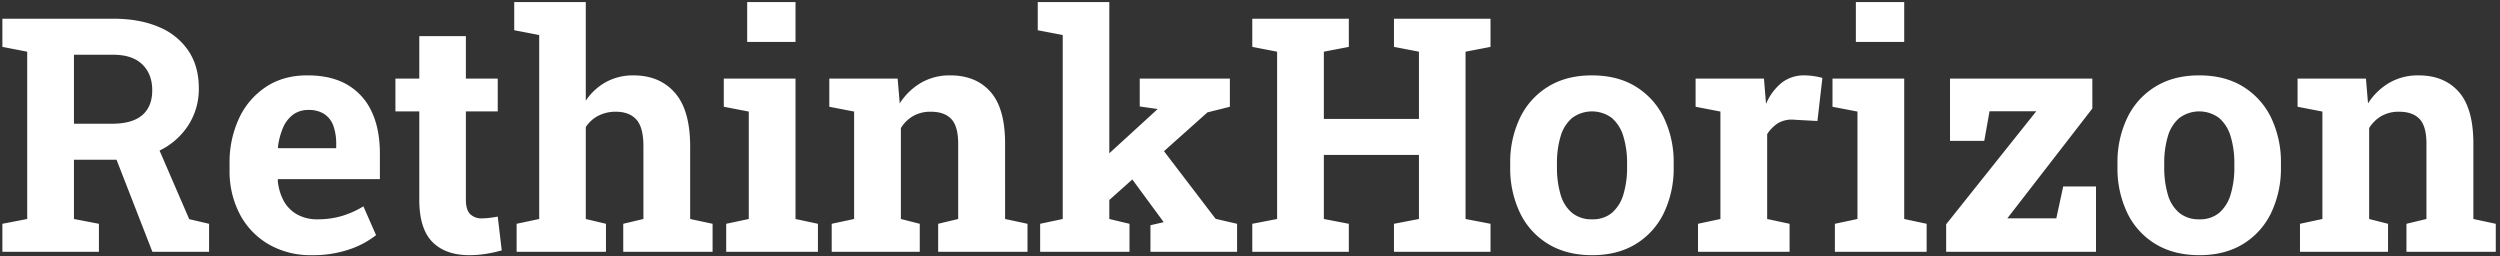 <svg xmlns="http://www.w3.org/2000/svg" width="347.044" height="35.573" viewBox="0 0 1239 127">
  <rect x="0" y="0" width="1239" height="127" fill="#333333" stroke="none"/>
  <path style="fill: #fff" d="M49.027,124.8V110.911l-12.378-2.38V79.173h21.82a46.088,46.088,0,0,0,20.868-4.681A35.2,35.2,0,0,0,93.46,61.876a33.228,33.228,0,0,0,5.078-18.17q0-10.79-5.118-18.487A32.6,32.6,0,0,0,78.781,13.4Q69.26,9.271,55.93,9.27H1.181V23.234l12.3,2.38v82.916l-12.3,2.38V124.8H49.027Zm54.59,0V110.911l-9.839-2.3L76.957,69.731,56.089,74.889,75.528,124.8h28.089ZM36.649,27.122H55.93q9.679,0,14.6,4.8t4.919,12.814q0,8.093-4.959,12.338T55.533,61.32H36.649v-34.2ZM173,123.646a44.578,44.578,0,0,0,13.37-7.1l-6.268-14.282a45.558,45.558,0,0,1-10.751,4.8,41.741,41.741,0,0,1-11.863,1.627,20.288,20.288,0,0,1-10.394-2.5,17.152,17.152,0,0,1-6.625-6.9,25.76,25.76,0,0,1-2.817-10.037l0.159-.476h50.463V76.158q0-12.3-4.126-20.947a29.673,29.673,0,0,0-12.06-13.251q-7.935-4.6-19.6-4.6-11.825-.078-20.511,5.594A37.641,37.641,0,0,0,118.534,58.5a51.563,51.563,0,0,0-4.761,22.653v3.174a45.771,45.771,0,0,0,5.038,21.74,37.273,37.273,0,0,0,14.243,14.957,41.494,41.494,0,0,0,21.5,5.435A55.764,55.764,0,0,0,173,123.646ZM137.735,73.064a34.884,34.884,0,0,1,2.42-9.522,15.956,15.956,0,0,1,4.959-6.625,12.449,12.449,0,0,1,7.776-2.42,13.845,13.845,0,0,1,7.9,2.063,11.7,11.7,0,0,1,4.444,5.832,26.136,26.136,0,0,1,1.388,9.006V73.46H137.973Zm103.189,52.726a65.794,65.794,0,0,0,7.736-1.706l-1.983-16.742q-1.588.318-3.809,0.6a33.237,33.237,0,0,1-4.126.278,7.687,7.687,0,0,1-5.752-2.143q-2.1-2.142-2.1-7.141V55.211h15.79V38.945h-15.79V17.918H207.8V38.945H195.975V55.211H207.8v43.8q0,14.282,6.467,20.867t18.448,6.586A51.505,51.505,0,0,0,240.924,125.789Zm59.391-.992V110.911l-10-2.38V62.987a16.234,16.234,0,0,1,6.308-5.673,18.646,18.646,0,0,1,8.53-1.944q6.743,0,10.235,3.888t3.491,13.171v36.1l-10,2.38V124.8h44.275V110.911l-11.109-2.38V72.587q0-18.011-7.577-26.62t-20.511-8.609a27.79,27.79,0,0,0-13.608,3.293,28.859,28.859,0,0,0-10.037,9.244V1.018H254.849V14.983l12.378,2.38v91.168l-11.187,2.38V124.8h44.275Zm105.053,0V110.911l-11.108-2.38V38.945H358.713V52.91l12.378,2.38v53.241l-11.188,2.38V124.8h45.465ZM394.26,20.775V1.018H370.3V20.775H394.26ZM455.832,124.8V110.911l-9.363-2.38V63.463a17.512,17.512,0,0,1,6.149-5.991,17.263,17.263,0,0,1,8.689-2.1q6.743,0,10.156,3.61t3.412,12.259v37.292l-9.918,2.38V124.8h44.275V110.911l-11.109-2.38V71.159q0-17.455-7.22-25.629t-20-8.173a28.239,28.239,0,0,0-14.4,3.65,31.277,31.277,0,0,0-10.592,10.236l-1.032-12.3H411V52.91l12.3,2.38v53.241l-11.108,2.38V124.8h43.64Zm103.943,0V110.911l-10-2.38V1.018H514.31V14.983l12.378,2.38v91.168l-11.188,2.38V124.8h44.275Zm53.32,0V110.911l-10.632-2.459-28.168-36.9L559.537,86.711l16.98,23.09,0.158,0.317-6.506,1.507V124.8H613.1Zm-14.679-69.11,11.109-2.777V38.945H564.853V52.751l8.807,1.27-0.158.238L536.209,88.377l11.109,12.934Zm70.062,69.11V110.911l-12.378-2.38V76.793h47.132v31.738l-12.378,2.38V124.8H738.7V110.911l-12.378-2.38V25.615l12.378-2.38V9.27H690.854V23.234l12.378,2.38V58.94H656.1V25.615l12.378-2.38V9.27H620.633V23.234l12.3,2.38v82.916l-12.3,2.38V124.8h47.845Zm142.267-3.888a36.552,36.552,0,0,0,13.886-15.433,51.047,51.047,0,0,0,4.84-22.732V81.077a50.8,50.8,0,0,0-4.84-22.693,36.875,36.875,0,0,0-13.886-15.433q-9.045-5.594-21.82-5.594-12.616,0-21.7,5.594A36.723,36.723,0,0,0,753.3,58.424a50.847,50.847,0,0,0-4.84,22.653v1.666a51.033,51.033,0,0,0,4.84,22.732,36.375,36.375,0,0,0,13.965,15.433q9.123,5.554,21.82,5.554Q801.7,126.463,810.745,120.909Zm-31.659-15.433a18.318,18.318,0,0,1-5.673-9.085,47.041,47.041,0,0,1-1.785-13.647V81.077a46.021,46.021,0,0,1,1.785-13.449,18.812,18.812,0,0,1,5.673-9.125,16.524,16.524,0,0,1,19.8,0,19.215,19.215,0,0,1,5.673,9.125,45.1,45.1,0,0,1,1.825,13.449v1.666a45.7,45.7,0,0,1-1.825,13.608,19.1,19.1,0,0,1-5.633,9.085,14.619,14.619,0,0,1-9.839,3.253A15.168,15.168,0,0,1,779.086,105.476ZM886.917,124.8V110.911l-11.108-2.38V66.478A18.16,18.16,0,0,1,881.244,61a13.6,13.6,0,0,1,7.974-1.666l11.5,0.635,2.46-21.344a32.377,32.377,0,0,0-4.364-.912,31.678,31.678,0,0,0-4.523-.357,17.911,17.911,0,0,0-11.188,3.571,26.931,26.931,0,0,0-7.855,10.553l-0.159-1.9-0.872-10.632H840.341V52.91l12.3,2.38v53.241l-11.109,2.38V124.8h45.386Zm67.92,0V110.911l-11.109-2.38V38.945H908.182V52.91l12.378,2.38v53.241l-11.188,2.38V124.8h45.465ZM943.728,20.775V1.018H919.766V20.775h23.962ZM1038.78,124.8V92.424h-16.26l-3.41,15.79H994.827l42.133-54.431V38.945H966.421V69.81H983.4l2.619-14.679h23.17l-44.673,56.018V124.8h74.263Zm72.92-3.888a36.58,36.58,0,0,0,13.89-15.433,51.128,51.128,0,0,0,4.84-22.732V81.077a50.876,50.876,0,0,0-4.84-22.693,36.9,36.9,0,0,0-13.89-15.433q-9.045-5.594-21.82-5.594-12.615,0-21.7,5.594a36.653,36.653,0,0,0-13.92,15.472,50.807,50.807,0,0,0-4.84,22.653v1.666a50.992,50.992,0,0,0,4.84,22.732,36.351,36.351,0,0,0,13.96,15.433q9.12,5.554,21.82,5.554Q1102.655,126.463,1111.7,120.909Zm-31.66-15.433a18.328,18.328,0,0,1-5.67-9.085,47.05,47.05,0,0,1-1.78-13.647V81.077a46.03,46.03,0,0,1,1.78-13.449,18.823,18.823,0,0,1,5.67-9.125,16.528,16.528,0,0,1,19.8,0,19.12,19.12,0,0,1,5.67,9.125,44.964,44.964,0,0,1,1.83,13.449v1.666a45.563,45.563,0,0,1-1.83,13.608,19.037,19.037,0,0,1-5.63,9.085,14.622,14.622,0,0,1-9.84,3.253A15.2,15.2,0,0,1,1080.04,105.476ZM1183.51,124.8V110.911l-9.36-2.38V63.463a17.515,17.515,0,0,1,6.15-5.991,17.249,17.249,0,0,1,8.69-2.1q6.735,0,10.15,3.61t3.41,12.259v37.292l-9.91,2.38V124.8h44.27V110.911l-11.11-2.38V71.159q0-17.455-7.22-25.629t-19.99-8.173a28.205,28.205,0,0,0-14.4,3.65,31.29,31.29,0,0,0-10.6,10.236l-1.03-12.3h-33.88V52.91l12.3,2.38v53.241l-11.11,2.38V124.8h43.64Z"/>
</svg>
